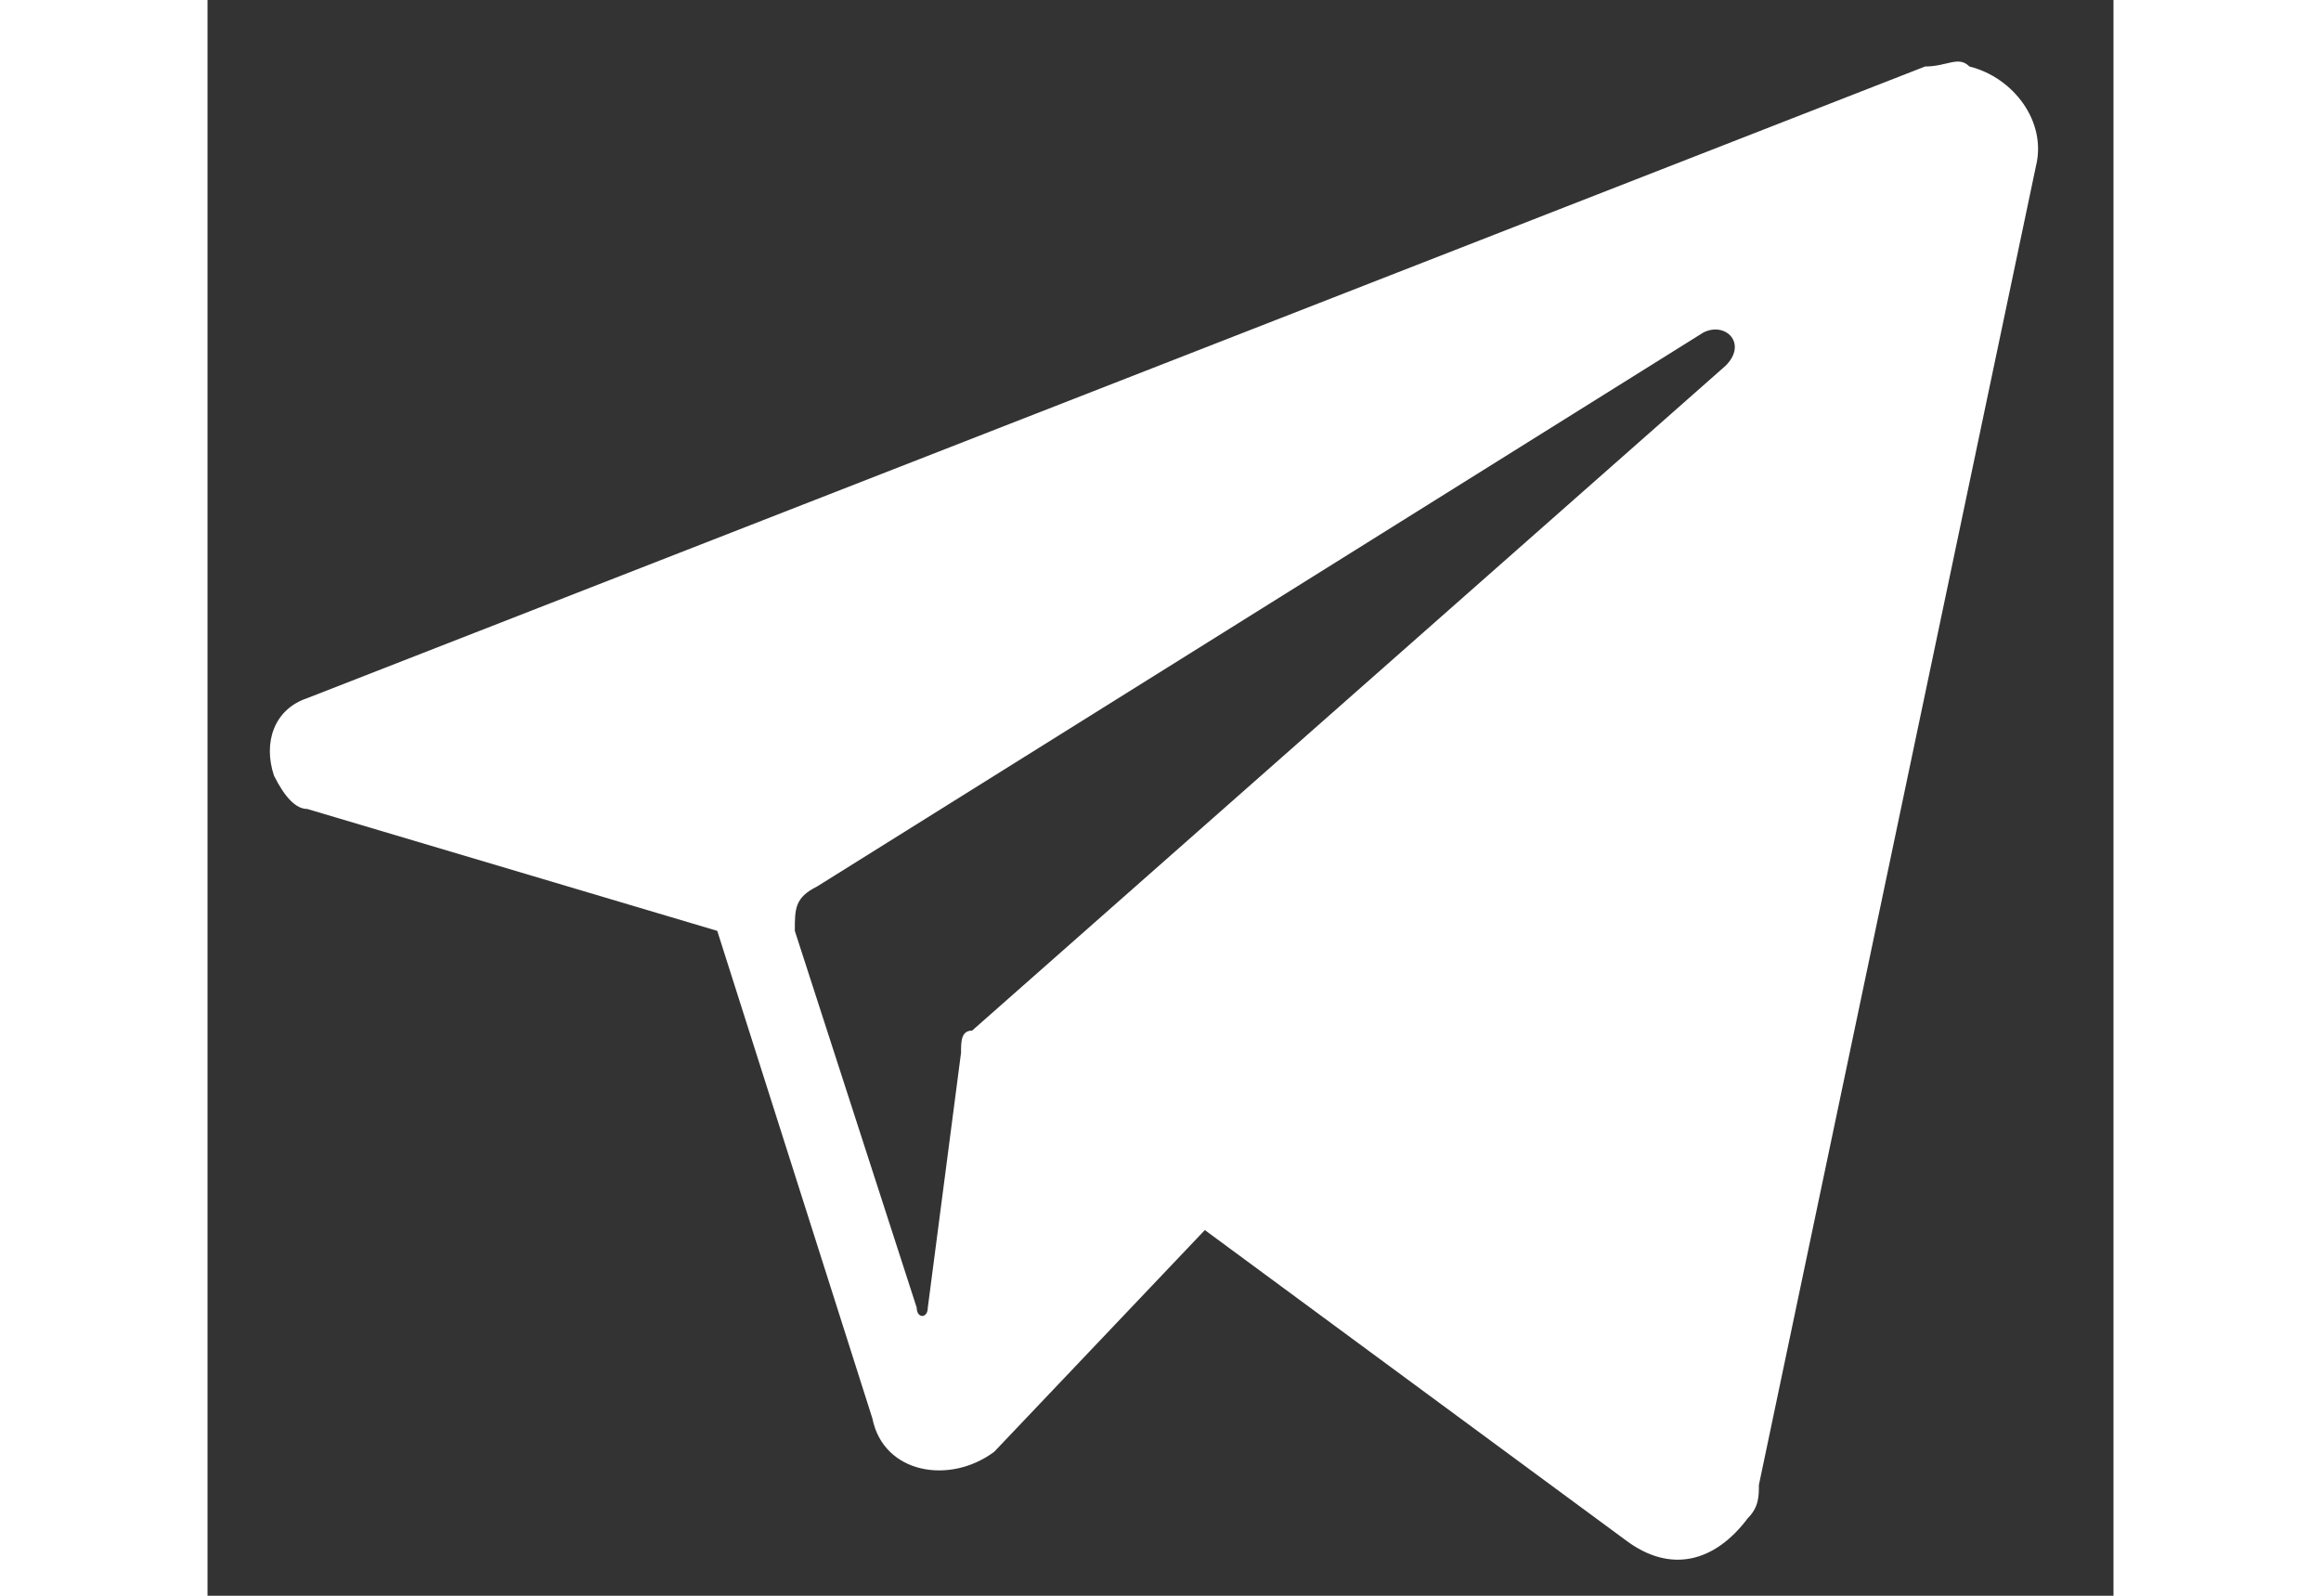 <svg xmlns="http://www.w3.org/2000/svg" width="16" height="11" viewBox="0 0 17.2 14.4"><rect x="0" y="0" width="17.2" height="14.4" fill="#333333" stroke="none"/><path d="M13.7,3.3l-6.8,6C6.8,9.3,6.8,9.4,6.8,9.5l-0.3,2.3c0,0.1-0.1,0.1-0.1,0L5.3,8.4c0-0.2,0-0.3,0.2-0.4l8-5	C13.7,2.9,13.9,3.1,13.7,3.3 M15.5,0.6L0.9,6.3C0.6,6.4,0.5,6.7,0.6,7c0.1,0.2,0.2,0.3,0.3,0.3l3.7,1.1l1.4,4.4	c0.1,0.5,0.7,0.6,1.1,0.3l1.9-2l3.8,2.8c0.4,0.3,0.8,0.2,1.1-0.2c0.1-0.1,0.1-0.2,0.1-0.3l2.5-11.9c0.1-0.4-0.2-0.8-0.6-0.9	C15.8,0.5,15.7,0.6,15.5,0.6" fill="#fff"/></svg>